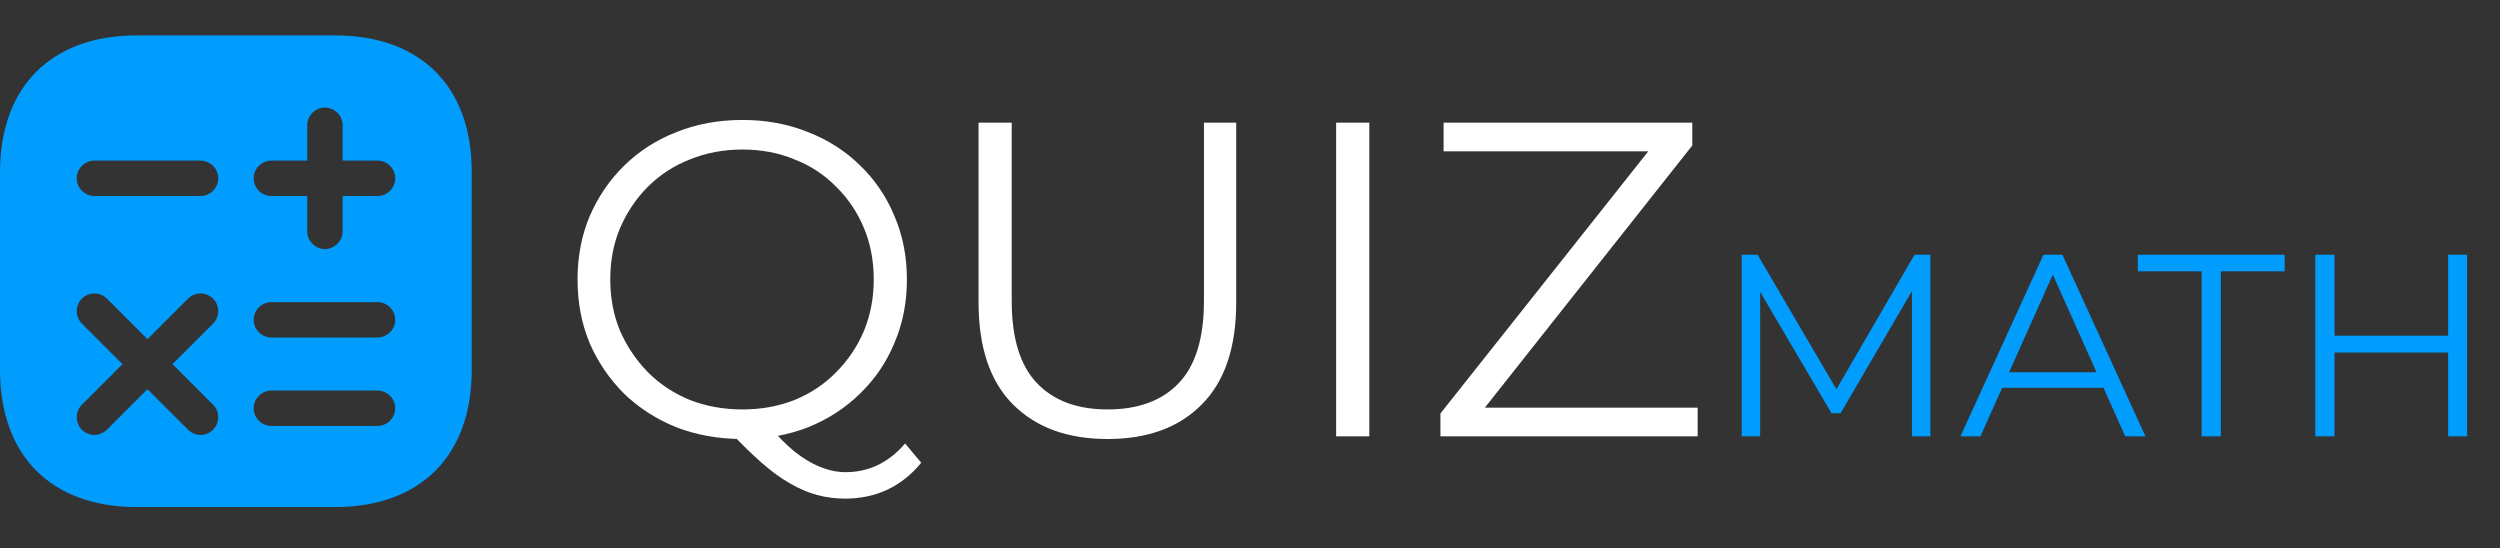 <svg width="424" height="93" viewBox="0 0 424 93" fill="none" xmlns="http://www.w3.org/2000/svg">
<rect x="0" y="0" width="424" height="93" fill="#333333" stroke="none"/>
<path d="M56.788 6H23.252C8.684 6 0 14.68 0 29.24V62.72C0 77.32 8.684 86 23.252 86H56.748C71.316 86 80 77.32 80 62.76V29.24C80.04 14.68 71.356 6 56.788 6ZM36.138 68.64C37.299 69.8 37.299 71.72 36.138 72.88C35.538 73.48 34.777 73.76 34.017 73.76C33.257 73.76 32.496 73.48 31.896 72.88L25.012 66L18.129 72.88C17.529 73.44 16.768 73.76 16.008 73.76C15.248 73.76 14.487 73.48 13.887 72.88C12.726 71.72 12.726 69.8 13.887 68.64L20.77 61.76L13.887 54.88C12.726 53.72 12.726 51.8 13.887 50.64C15.047 49.48 16.968 49.48 18.129 50.64L25.012 57.52L31.896 50.64C33.056 49.48 34.977 49.48 36.138 50.64C37.299 51.8 37.299 53.72 36.138 54.88L29.255 61.76L36.138 68.64ZM34.017 33.24H16.008C14.367 33.24 13.007 31.88 13.007 30.24C13.007 28.6 14.367 27.24 16.008 27.24H34.017C35.658 27.24 37.018 28.6 37.018 30.24C37.018 31.88 35.658 33.24 34.017 33.24ZM64.032 72.24H46.023C44.382 72.24 43.021 70.88 43.021 69.24C43.021 67.6 44.382 66.24 46.023 66.24H64.032C65.673 66.24 67.033 67.6 67.033 69.24C67.033 70.88 65.673 72.24 64.032 72.24ZM64.032 57.24H46.023C44.382 57.24 43.021 55.88 43.021 54.24C43.021 52.6 44.382 51.24 46.023 51.24H64.032C65.673 51.24 67.033 52.6 67.033 54.24C67.033 55.88 65.673 57.24 64.032 57.24ZM64.032 33.24H58.109V39.24C58.109 40.88 56.748 42.24 55.108 42.24C53.467 42.24 52.106 40.88 52.106 39.24V33.24H46.023C44.382 33.24 43.021 31.88 43.021 30.24C43.021 28.6 44.382 27.24 46.023 27.24H52.106V21.24C52.106 19.6 53.467 18.24 55.108 18.24C56.748 18.24 58.109 19.6 58.109 21.24V27.24H64.032C65.673 27.24 67.033 28.6 67.033 30.24C67.033 31.88 65.673 33.24 64.032 33.24Z" fill="#009DFF"/>
<path d="M125.92 74.456C121.917 74.456 118.193 73.797 114.748 72.48C111.353 71.112 108.389 69.212 105.856 66.78C103.373 64.297 101.423 61.435 100.004 58.192C98.636 54.899 97.952 51.301 97.952 47.4C97.952 43.499 98.636 39.927 100.004 36.684C101.423 33.391 103.373 30.528 105.856 28.096C108.389 25.613 111.353 23.713 114.748 22.396C118.143 21.028 121.867 20.344 125.92 20.344C129.923 20.344 133.621 21.028 137.016 22.396C140.411 23.713 143.349 25.588 145.832 28.02C148.365 30.452 150.316 33.315 151.684 36.608C153.103 39.901 153.812 43.499 153.812 47.4C153.812 51.301 153.103 54.899 151.684 58.192C150.316 61.485 148.365 64.348 145.832 66.78C143.349 69.212 140.411 71.112 137.016 72.48C133.621 73.797 129.923 74.456 125.92 74.456ZM143.324 84.564C141.703 84.564 140.132 84.361 138.612 83.956C137.092 83.551 135.547 82.892 133.976 81.98C132.456 81.119 130.885 79.979 129.264 78.56C127.643 77.141 125.869 75.419 123.944 73.392L130.1 71.872C131.671 73.747 133.191 75.292 134.66 76.508C136.18 77.724 137.649 78.611 139.068 79.168C140.537 79.776 141.981 80.08 143.4 80.08C147.352 80.08 150.721 78.459 153.508 75.216L156.244 78.484C152.9 82.537 148.593 84.564 143.324 84.564ZM125.92 69.44C129.112 69.44 132.051 68.908 134.736 67.844C137.472 66.729 139.828 65.159 141.804 63.132C143.831 61.105 145.401 58.775 146.516 56.14C147.631 53.455 148.188 50.541 148.188 47.4C148.188 44.208 147.631 41.295 146.516 38.66C145.401 35.975 143.831 33.644 141.804 31.668C139.828 29.641 137.472 28.096 134.736 27.032C132.051 25.917 129.112 25.36 125.92 25.36C122.728 25.36 119.764 25.917 117.028 27.032C114.292 28.096 111.911 29.641 109.884 31.668C107.908 33.644 106.337 35.975 105.172 38.66C104.057 41.295 103.5 44.208 103.5 47.4C103.5 50.541 104.057 53.455 105.172 56.14C106.337 58.775 107.908 61.105 109.884 63.132C111.911 65.159 114.292 66.729 117.028 67.844C119.764 68.908 122.728 69.44 125.92 69.44ZM187.85 74.456C181.061 74.456 175.715 72.505 171.814 68.604C167.913 64.703 165.962 58.927 165.962 51.276V20.8H171.586V51.048C171.586 57.331 173.005 61.967 175.842 64.956C178.679 67.945 182.682 69.44 187.85 69.44C193.069 69.44 197.097 67.945 199.934 64.956C202.771 61.967 204.19 57.331 204.19 51.048V20.8H209.662V51.276C209.662 58.927 207.711 64.703 203.81 68.604C199.959 72.505 194.639 74.456 187.85 74.456ZM226.609 74V20.8H232.233V74H226.609ZM244.299 74V70.124L281.235 23.536L281.843 25.664H244.831V20.8H287.011V24.676L250.151 71.264L249.467 69.136H287.923V74H244.299Z" fill="white"/>
<path d="M295.399 74V43.2H298.083L312.163 67.224H310.755L324.703 43.2H327.387V74H324.263V48.084H325.011L312.163 70.084H310.623L297.687 48.084H298.523V74H295.399ZM332.494 74L346.574 43.2H349.786L363.866 74H360.434L347.498 45.092H348.818L335.882 74H332.494ZM338.038 65.772L339.006 63.132H356.914L357.882 65.772H338.038ZM373.398 74V46.016H362.574V43.2H387.478V46.016H376.654V74H373.398ZM415.208 43.2H418.42V74H415.208V43.2ZM395.936 74H392.68V43.2H395.936V74ZM415.516 59.788H395.584V56.928H415.516V59.788Z" fill="#009DFF"/>
</svg>
